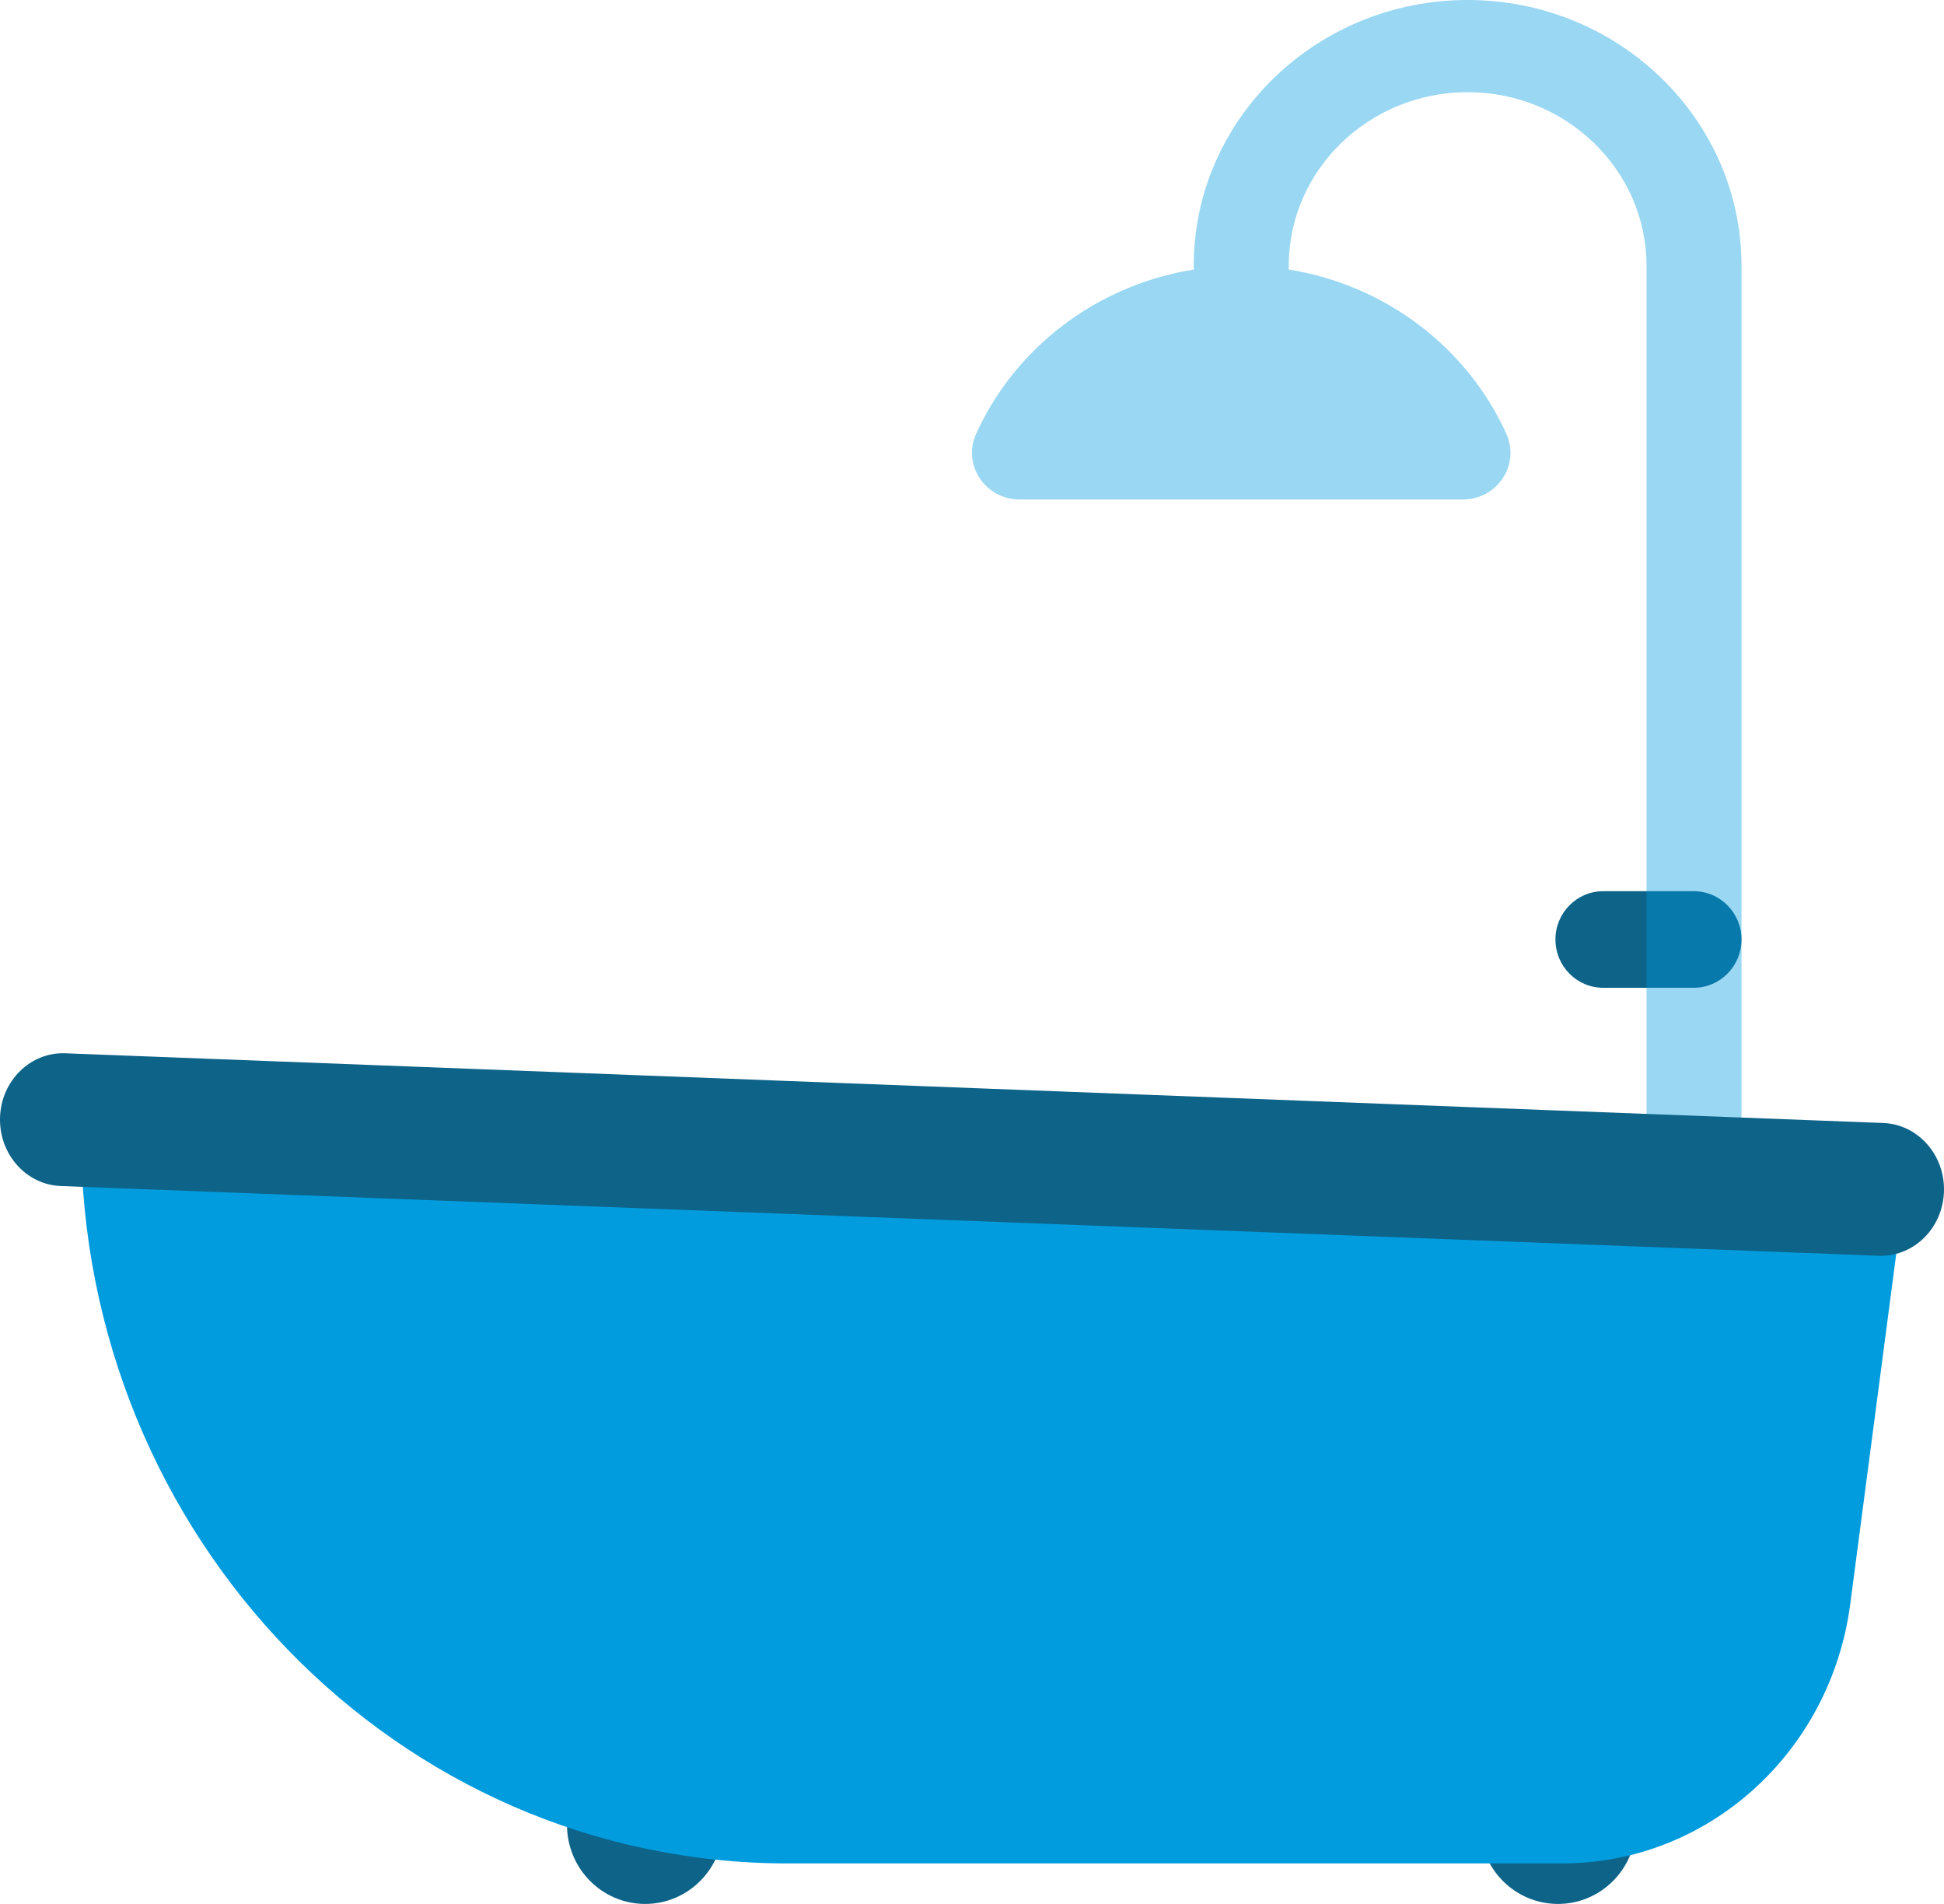 <svg width="48" height="47" viewBox="0 0 48 47" fill="none" xmlns="http://www.w3.org/2000/svg">
<path d="M15.93 47C14.864 47 14 46.126 14 45.048V41.458C14 40.38 14.864 39.506 15.93 39.506C16.995 39.506 17.859 40.38 17.859 41.458V45.048C17.859 46.126 16.995 47 15.93 47ZM40.398 45.048V41.458C40.398 40.38 39.534 39.506 38.468 39.506C37.402 39.506 36.538 40.38 36.538 41.458V45.048C36.538 46.126 37.402 47 38.468 47C39.534 47 40.398 46.126 40.398 45.048ZM43 23.192C43 22.534 42.472 22 41.822 22H39.584C38.934 22 38.406 22.534 38.406 23.192C38.406 23.85 38.934 24.384 39.584 24.384H41.822C42.472 24.384 43 23.85 43 23.192Z" fill="#0D6388"/>
<path d="M36.238 0C32.509 0 29.475 2.943 29.475 6.56C29.475 6.591 29.478 6.622 29.48 6.653C27.065 7.039 25.059 8.597 24.103 10.707C23.757 11.472 24.324 12.331 25.185 12.331H36.111C36.972 12.331 37.539 11.472 37.193 10.707C36.237 8.597 34.231 7.038 31.816 6.653C31.818 6.622 31.821 6.591 31.821 6.56C31.821 4.197 33.802 2.275 36.238 2.275C38.673 2.275 40.655 4.197 40.655 6.56V27.862C40.655 28.491 41.18 29 41.827 29C42.475 29 43 28.491 43 27.862V6.56C43 2.943 39.966 0 36.238 0Z" fill="#019CDE" fill-opacity="0.4"/>
<path d="M45.558 28H2C2 37.941 9.812 46 19.449 46H38.581C42.168 46 45.203 43.265 45.685 39.598L46.987 29.687C47.104 28.794 46.431 28 45.558 28Z" fill="#019CDE"/>
<path d="M46.444 31C46.425 31 46.406 31 46.386 30.999L1.5 29.278C0.641 29.245 -0.03 28.485 0.001 27.58C0.032 26.675 0.754 25.967 1.614 26.001L46.5 27.722C47.359 27.755 48.03 28.515 47.999 29.42C47.968 30.305 47.278 31 46.444 31Z" fill="#0D6388"/>
</svg>
